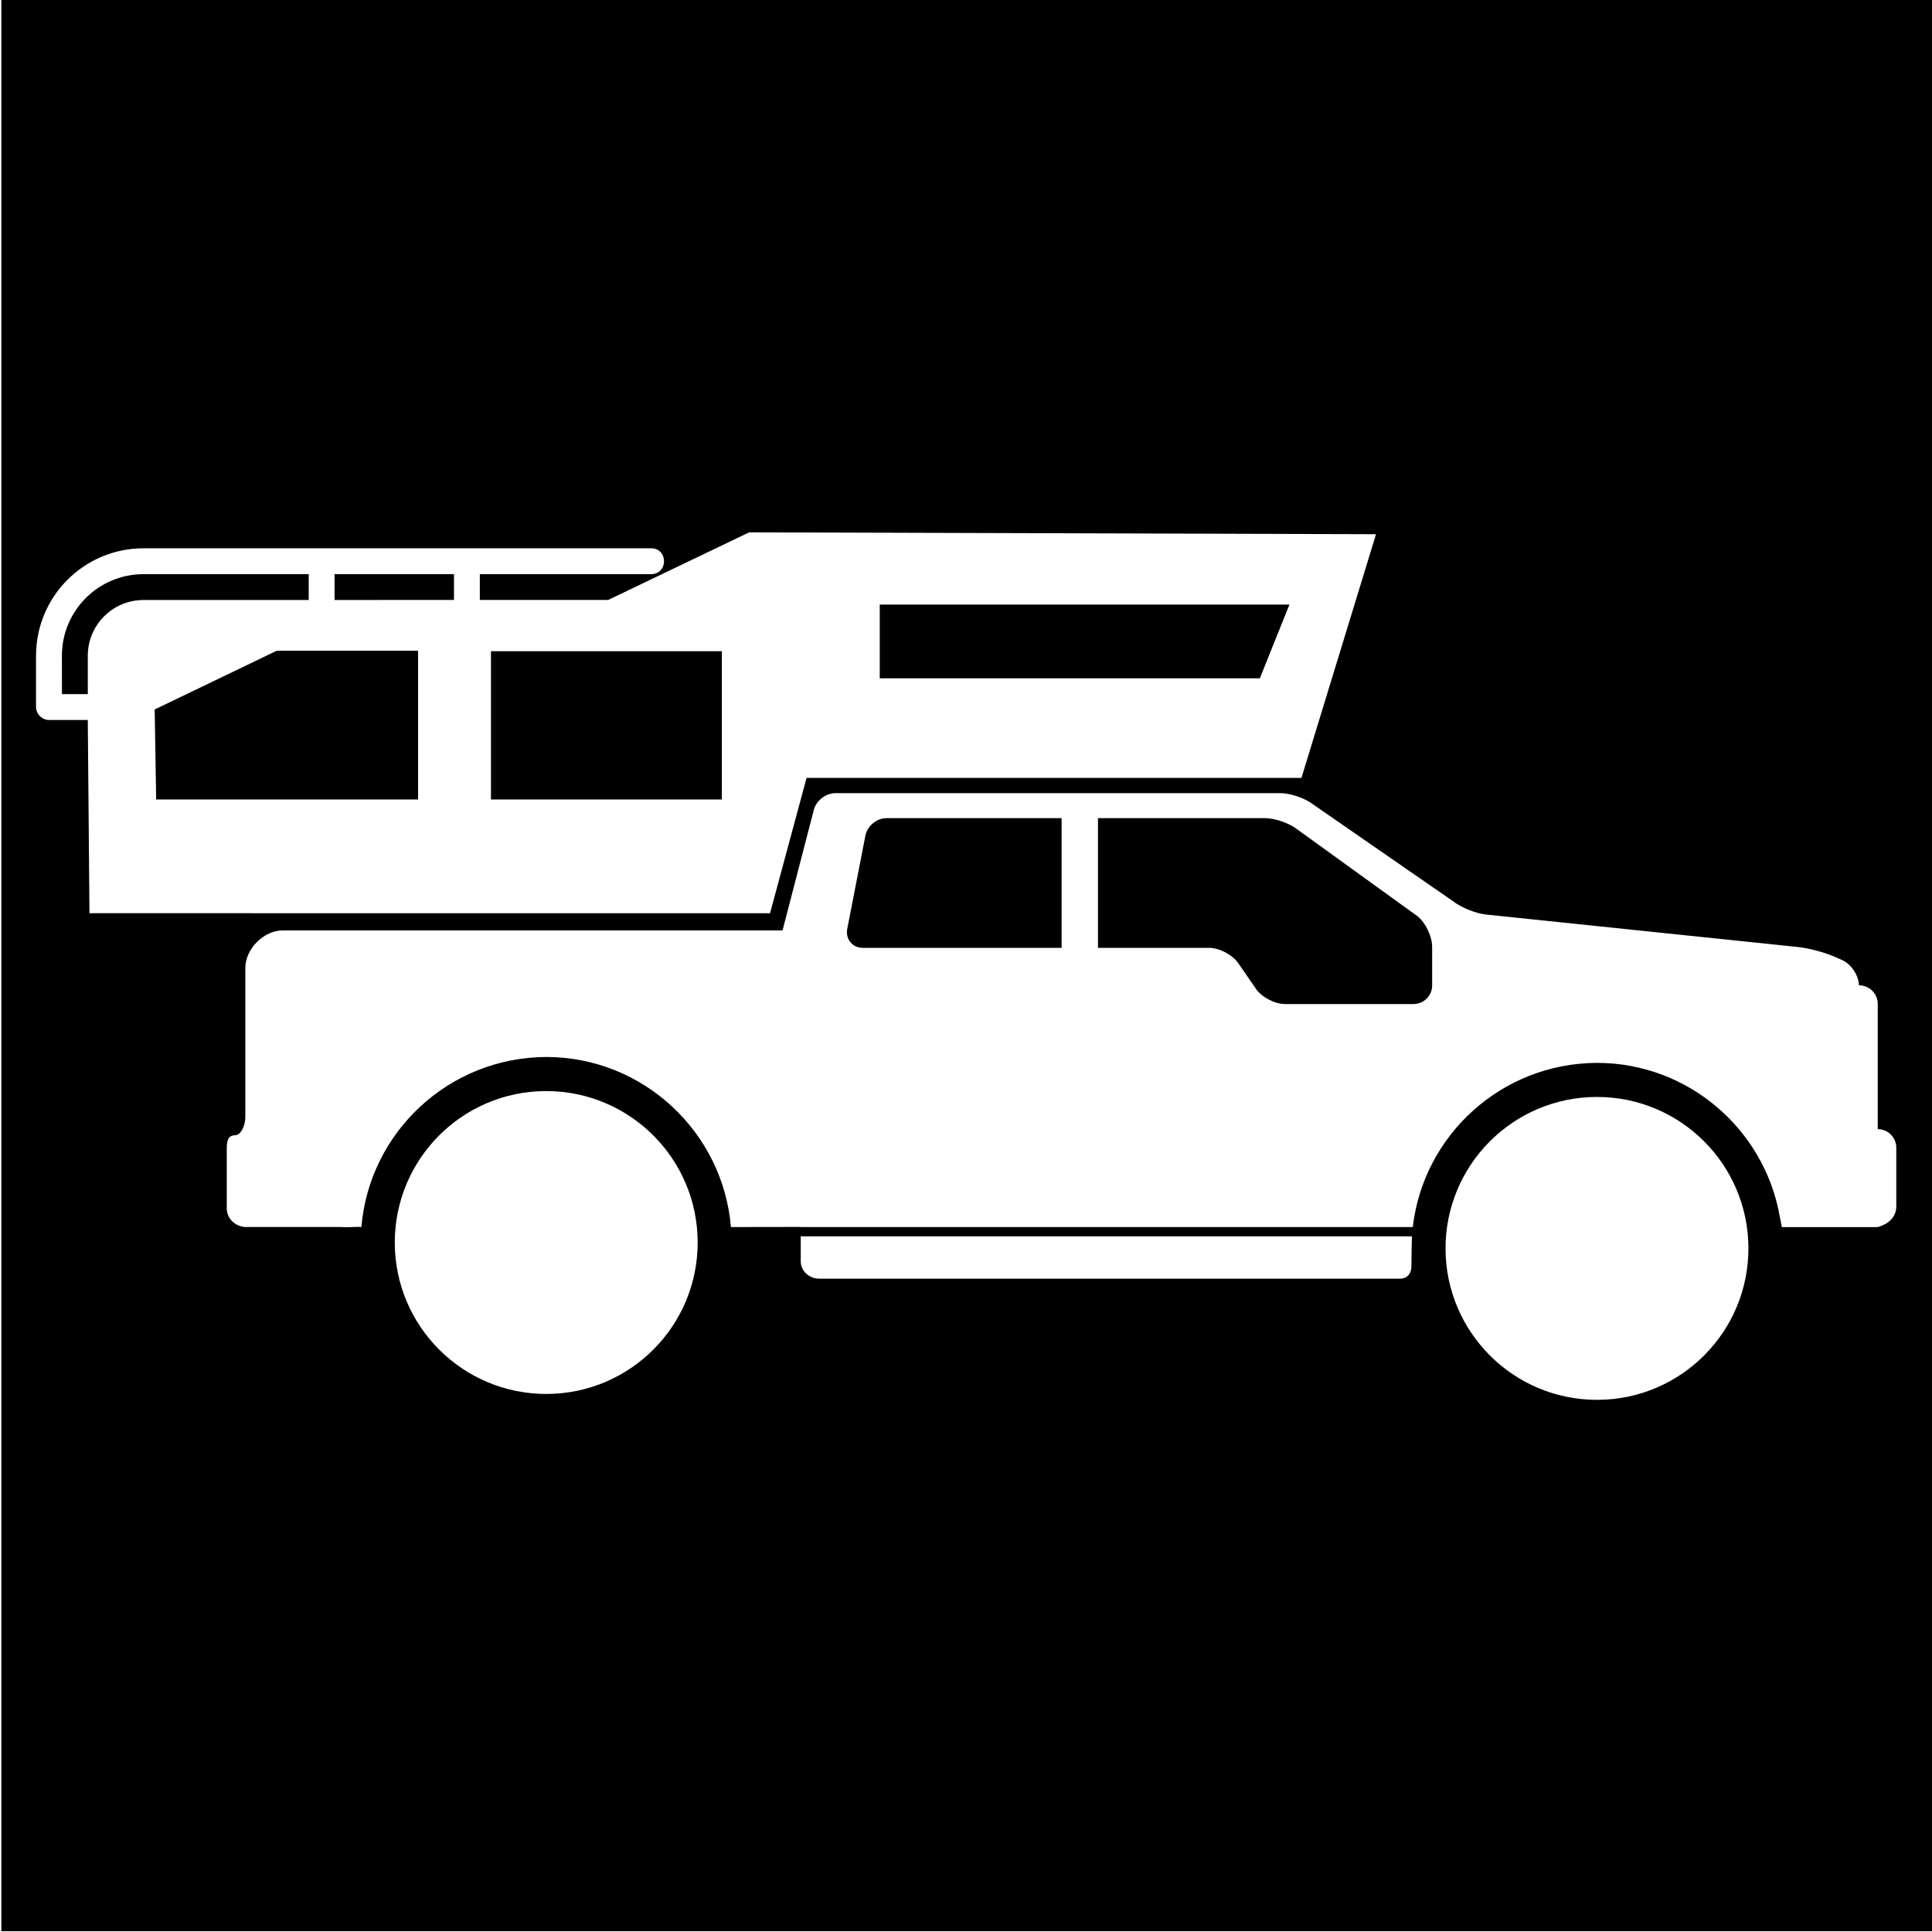 <svg viewBox="0 0 512 512" style="height:512px;width:512px" xmlns="http://www.w3.org/2000/svg"><defs><filter style="color-interpolation-filters:sRGB" id="a" x="-.038" y="-.082" width="1.077" height="1.164"><feFlood flood-opacity="1" flood-color="#3A3F5E" result="flood"/><feComposite in="flood" in2="SourceGraphic" operator="out" result="composite1"/><feGaussianBlur in="composite1" stdDeviation="15" result="blur"/><feOffset result="offset"/><feComposite in="offset" in2="SourceGraphic" operator="atop" result="composite2"/></filter></defs><path d="M.359-.21h512v512h-512Z" fill="#0000"/><g transform="translate(158.674 143.734) scale(.524)" style="fill:#fff;fill-opacity:1;filter:url(#a)"><g style="fill:#fff;fill-opacity:1"><path d="M933.77 596.5h-.469c-53.879 0-97.703 43.559-97.922 97.512-.238 54.121 43.414 98.137 97.488 98.363h.457c53.867 0 97.703-43.57 97.934-97.523.227-54.07-43.418-98.125-97.488-98.352zm-679.59 3.8h-.434c-53.89 0-97.68 43.547-97.922 97.523-.238 54.121 43.402 98.137 97.512 98.363h.434c53.879 0 97.68-43.57 97.934-97.523.23-54.059-43.438-98.125-97.523-98.363z" style="fill:#fff;fill-opacity:1" transform="matrix(-.782 0 0 .782 703.293 -188.957)"/><path d="M768.72 690.42v16.246c0 6.144-5.398 11.16-12 11.16H381.29c-6.254 0-7.535-5.23-7.523-7.895.011-2.808-.204-16.738-.383-19.5h395.34zm365.76-65.367c-3.3 0-6.563-5.387-6.563-12v-96.168c0-12.527-12.155-24.301-24.155-24.301l-323.28.004-19.98-76.98c-1.223-6.48-7.633-11.785-14.23-11.785h-287.77c-6.602 0-16.234 3.348-21.406 7.453l-90.121 62.352c-5.172 4.094-14.785 8.004-21.348 8.688l-202.09 21.035c-6.563.683-16.883 3.406-22.934 6.058l-5.375 2.352c-5.903 2.594-10.68 9.863-10.906 16.344l-.133.004c-6.602 0-12 5.398-12 12v81c-6.602 0-12 5.41-12 12v37.824c0 7.8 6.035 11.902 12 13.523h62.027s.84-4.106 1.511-7.801c10.234-55.848 59.352-98.398 118.02-98.398 61.801.254 112.27 46.715 119.14 106.18h395.84v-.07l45.133.07c5.137-61.453 56.797-109.99 119.46-109.99 63.086.277 114.38 48.695 119.53 109.95 4.61-.3 9.278.492 12.758 0h63c6.54-.91 11.316-5.676 11.316-12.277v-38.785c0-6.602-2.136-8.27-5.437-8.27zm-395.77-133.05c.996 6.527-3.602 11.867-10.199 11.867h-128.51v-83.879h113.21c6.602 0 12.805 5.34 13.801 11.867zm-291.57-64.43c5.113-4.176 14.699-7.586 21.289-7.586h108.06v83.88H504.61c-6.602 0-15.059 4.452-18.816 9.874l-11.449 16.598c-3.742 5.438-12.215 9.875-18.816 9.875h-83.16c-6.602 0-12-5.398-12-12v-25.078c0-6.602 4.188-15.422 9.29-19.586z" style="fill:#fff;fill-opacity:1" transform="matrix(-.782 0 0 .782 703.293 -188.957)"/></g><path style="fill:#fff;fill-opacity:1;stroke-width:.713" d="m76.082-5.071 317.018.947-37.71 123.247H105.099L86.635 187.56l-344.202-.008-.847-97.713h-19.625c-3.497 0-6.55-3.07-6.55-6.55V57.335c0-29.99 24.319-54.337 54.336-54.337L26.468 2.99c8.722 0 8.722 13.083 0 13.083l-86.606.003v13.042l64.916-.007ZM-73.215 16.07h-60.396v13.076l60.396-.033zm-73.476.008h-83.556c-22.799 0-41.253 18.47-41.253 41.252l.017 19.413h13.074V57.33c0-15.547 12.606-28.18 28.16-28.177h83.559zM349.316 31.46H142.113v37.287h192.238ZM-91.367 54.813h-71.505l-61.71 29.703.75 45.52h132.465Zm153.621.241h-116.76v74.977h116.76Z"/></g></svg>
